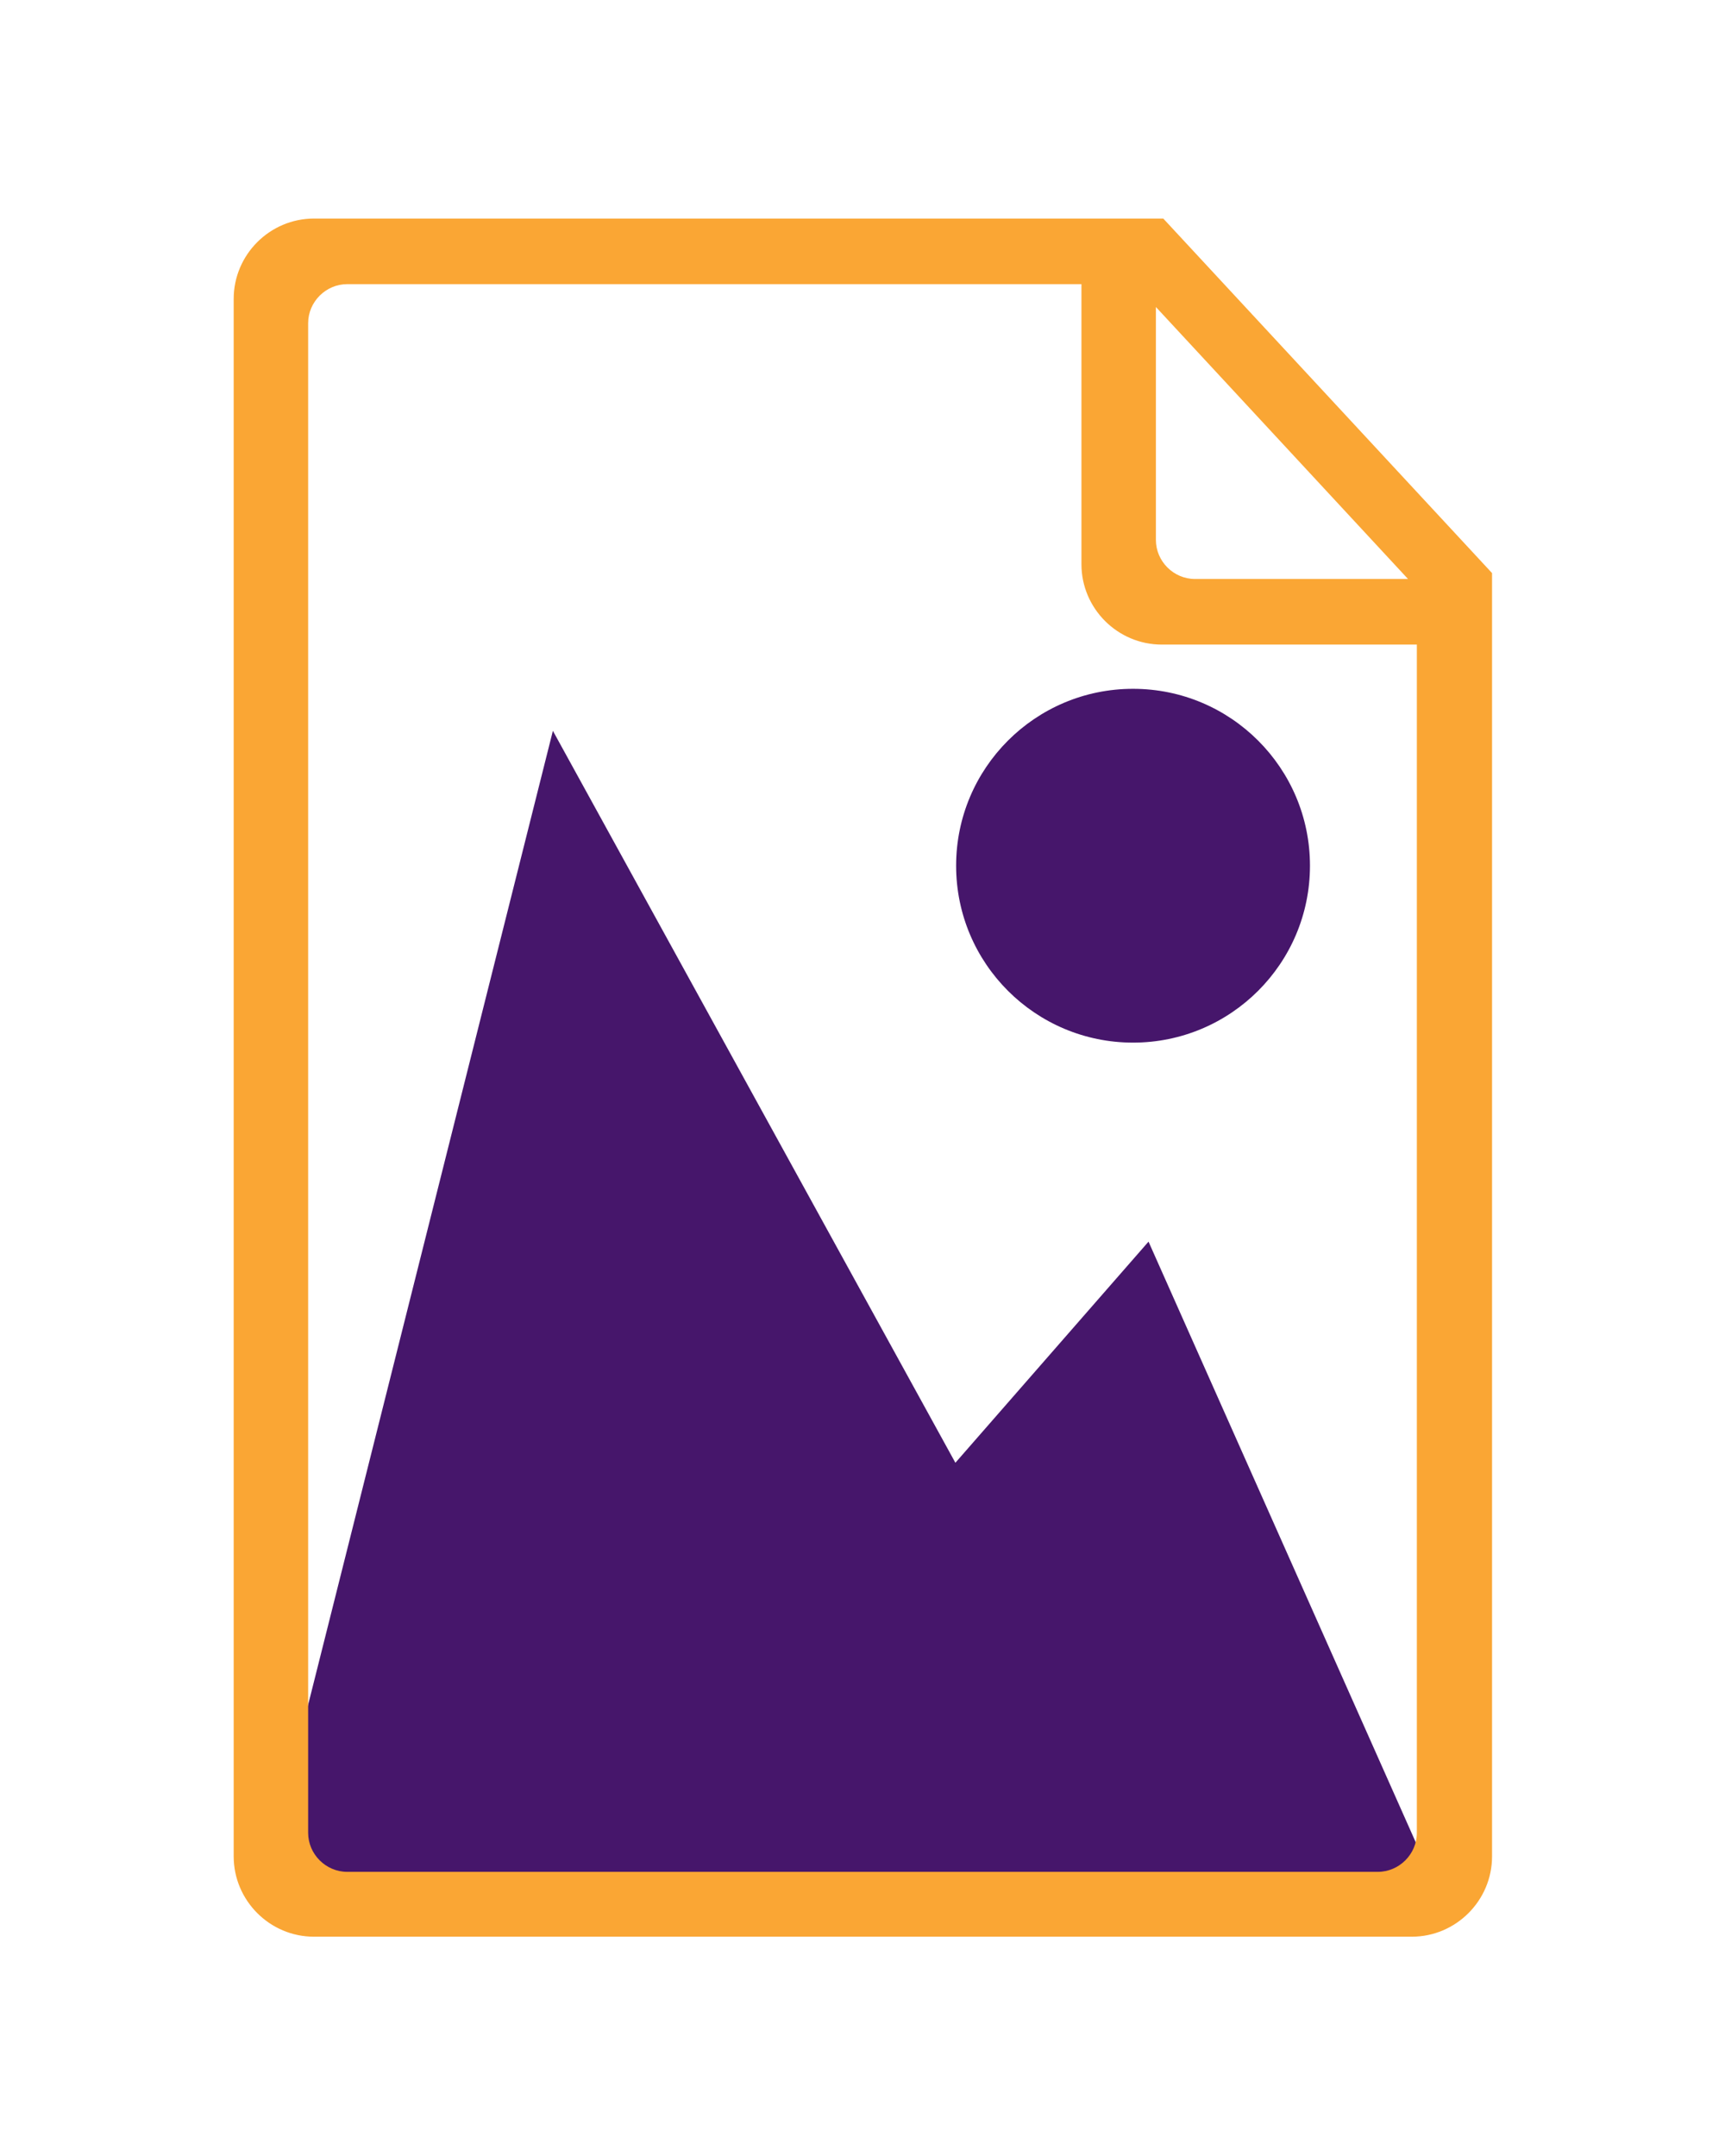 <svg id="Layer_1" xmlns="http://www.w3.org/2000/svg" viewBox="0 0 234 234" width="40" height="50"><path fill="#46166b" d="M155.8 139.2l-26.2 30L75 69.9 35 229.1c-.8-1.2 160.7-.2 160.7-.2l-39.9-89.7z"/><circle fill="#46166b" cx="153.7" cy="88.2" r="24"/><path fill="#faa634" d="M202.4 48.5L157.8.4H42.6c-6 0-10.9 4.9-10.9 10.9v211.3c0 6 4.9 10.9 10.9 10.9h148.9c6 0 10.9-4.9 10.9-10.9V48.5zm-45.6-36.1L191 49.3h-28.9c-2.9 0-5.3-2.4-5.3-5.3V12.4zm35.4 207c0 2.9-2.4 5.3-5.3 5.3H47.1c-2.9 0-5.3-2.4-5.3-5.3V14.6c0-2.9 2.4-5.3 5.3-5.3h99.6v38c0 6 4.9 10.9 10.9 10.9h34.6v161.2z"/></svg>
